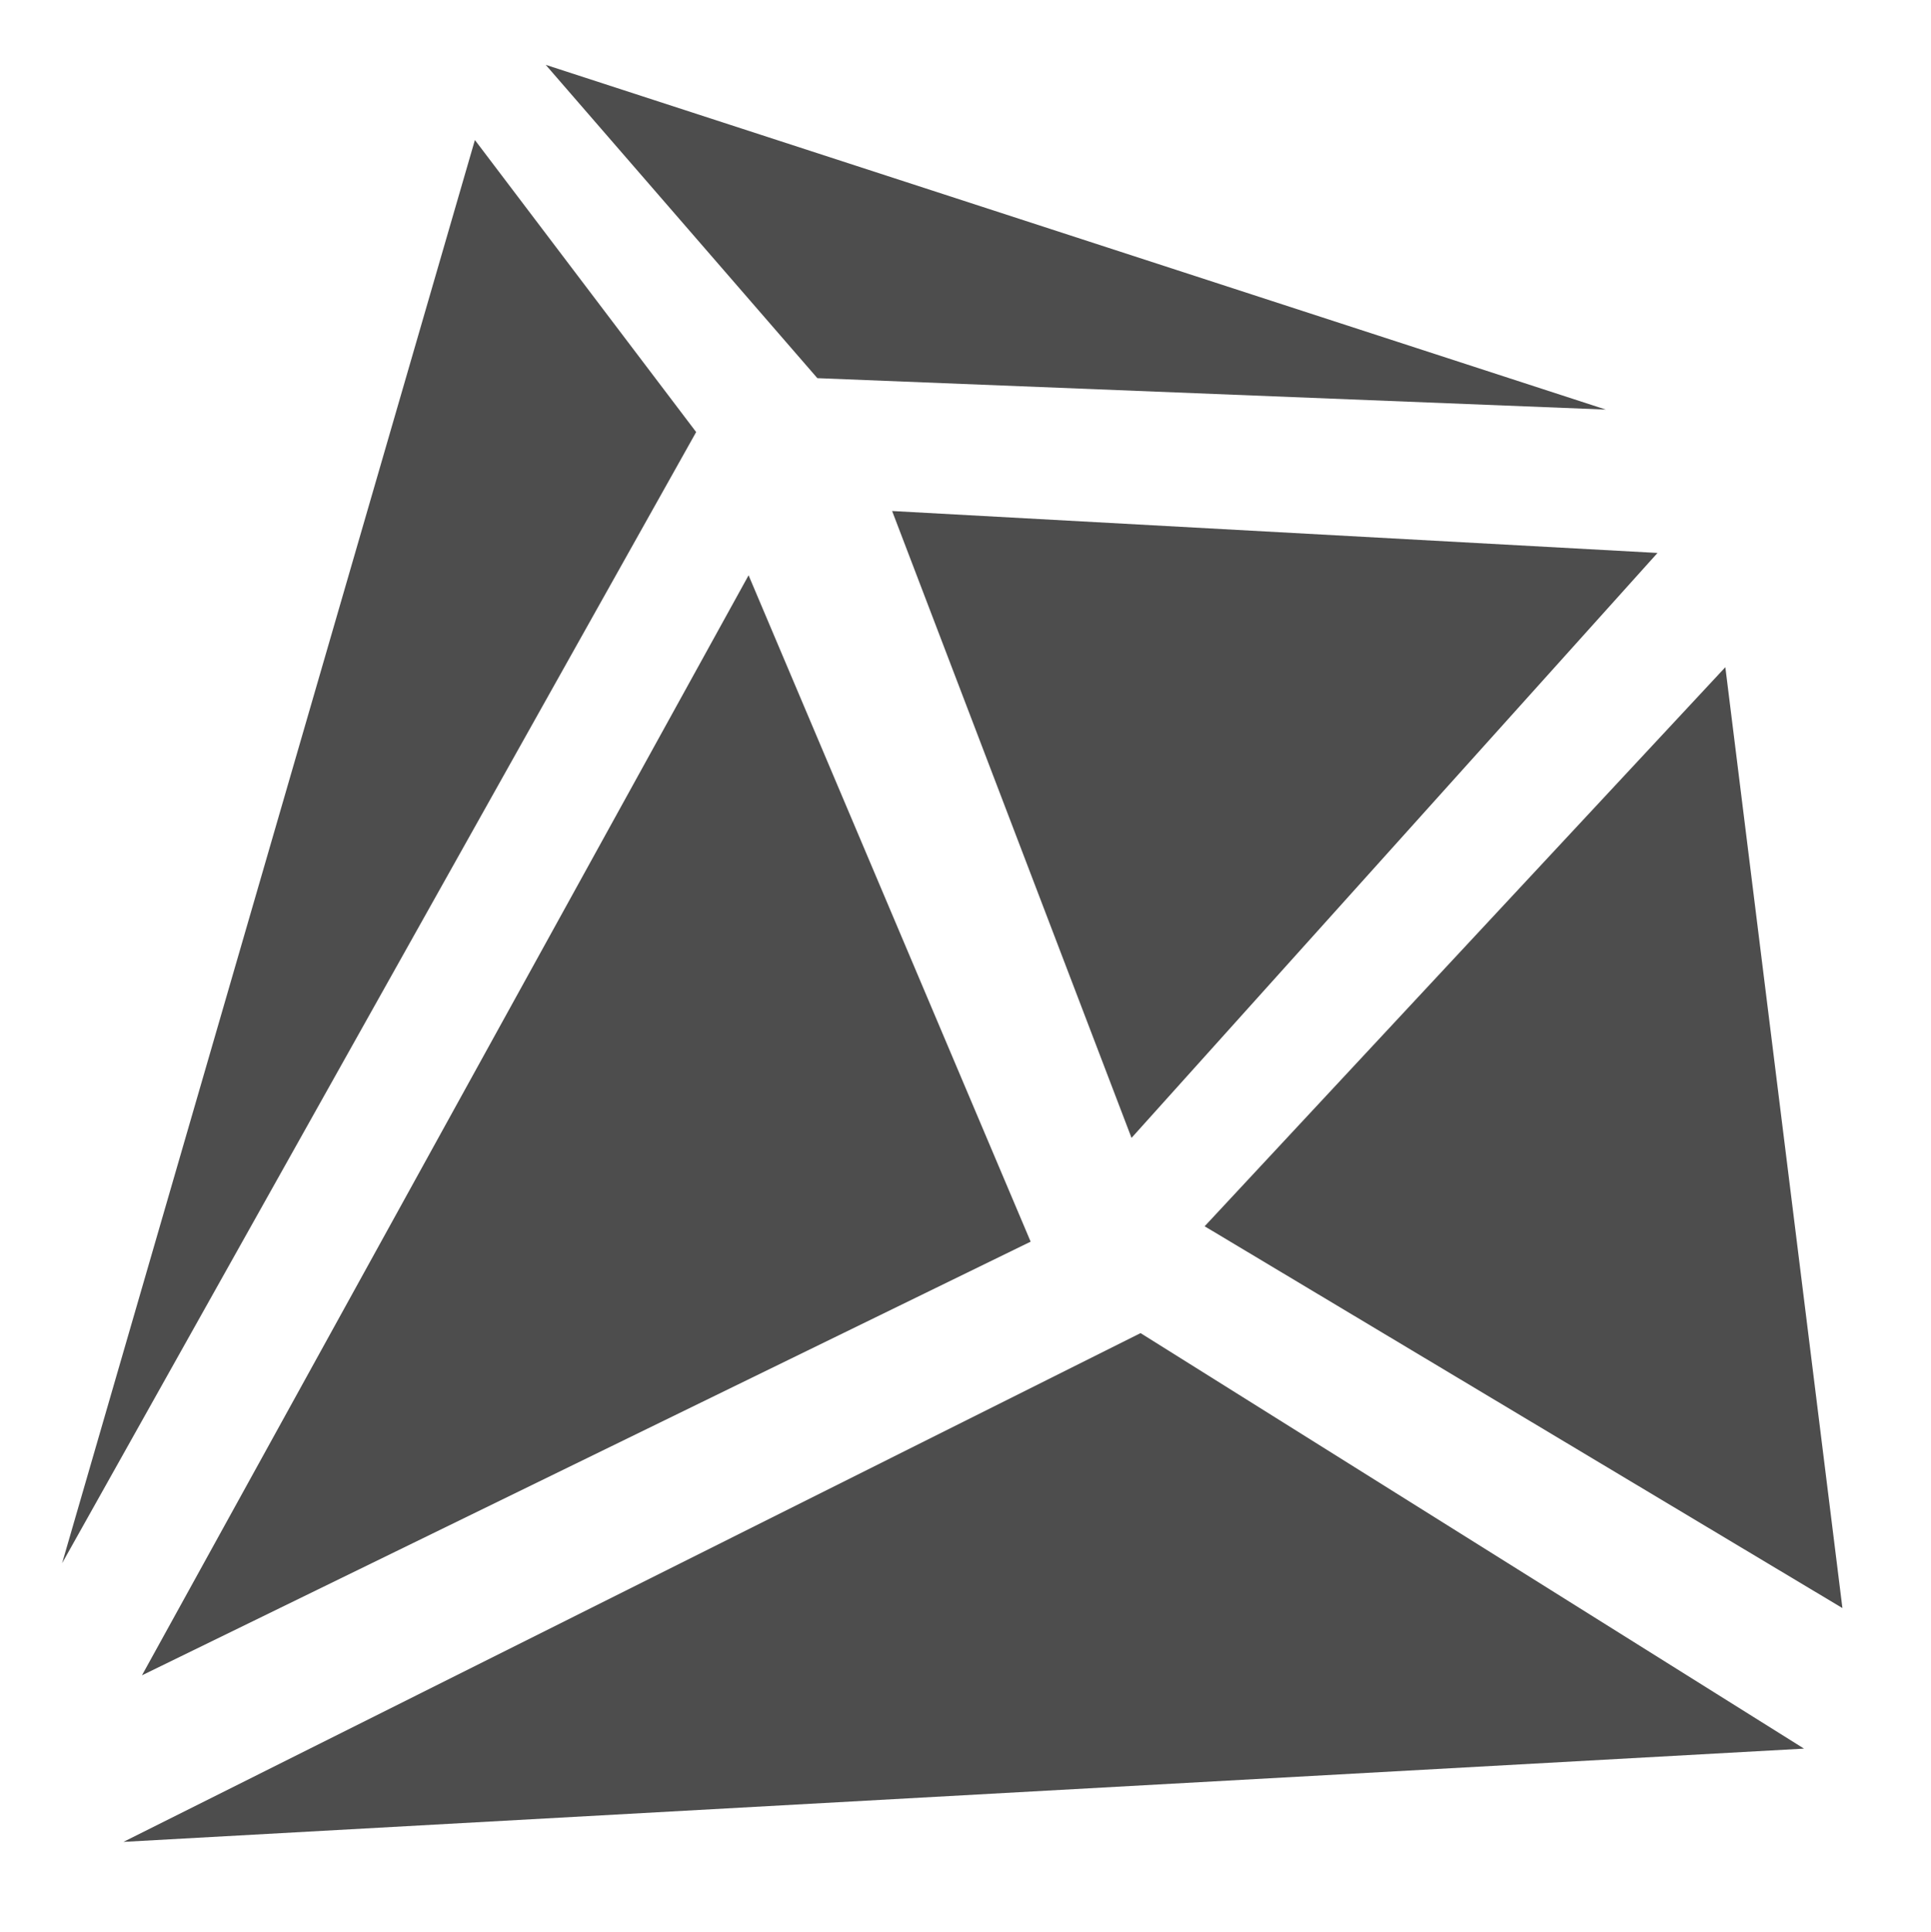 <?xml version="1.0" encoding="UTF-8" standalone="no"?>
<svg
   xmlns:dc="http://purl.org/dc/elements/1.1/"
   xmlns:cc="http://creativecommons.org/ns#"
   xmlns:rdf="http://www.w3.org/1999/02/22-rdf-syntax-ns#"
   xmlns:svg="http://www.w3.org/2000/svg"
   xmlns="http://www.w3.org/2000/svg"
   version="1.1"
   id="svg2"
   width="128.398"
   height="128.45"
   viewBox="0 0 128.398 128.45">
  <defs
     id="defs6" />
  <path
     id="path814"
     d="m 36.287,4.311 18.061,20.831 52.428,2.089 z M 31.577,9.309 4.129,103.933 46.289,28.726 Z M 59.32,33.975 75.239,75.653 110.213,36.763 Z M 49.776,38.248 9.439,111.385 68.531,82.552 Z M 114.723,44.358 80.1,81.53 122.508,106.913 Z M 75.839,88.632 8.209,122.458 119.955,116.258 Z"
     style="opacity:0.87;fill:#333333;fill-opacity:1;stroke:none;stroke-width:1.283;stroke-miterlimit:4;stroke-dasharray:none;stroke-opacity:1" />
</svg>
